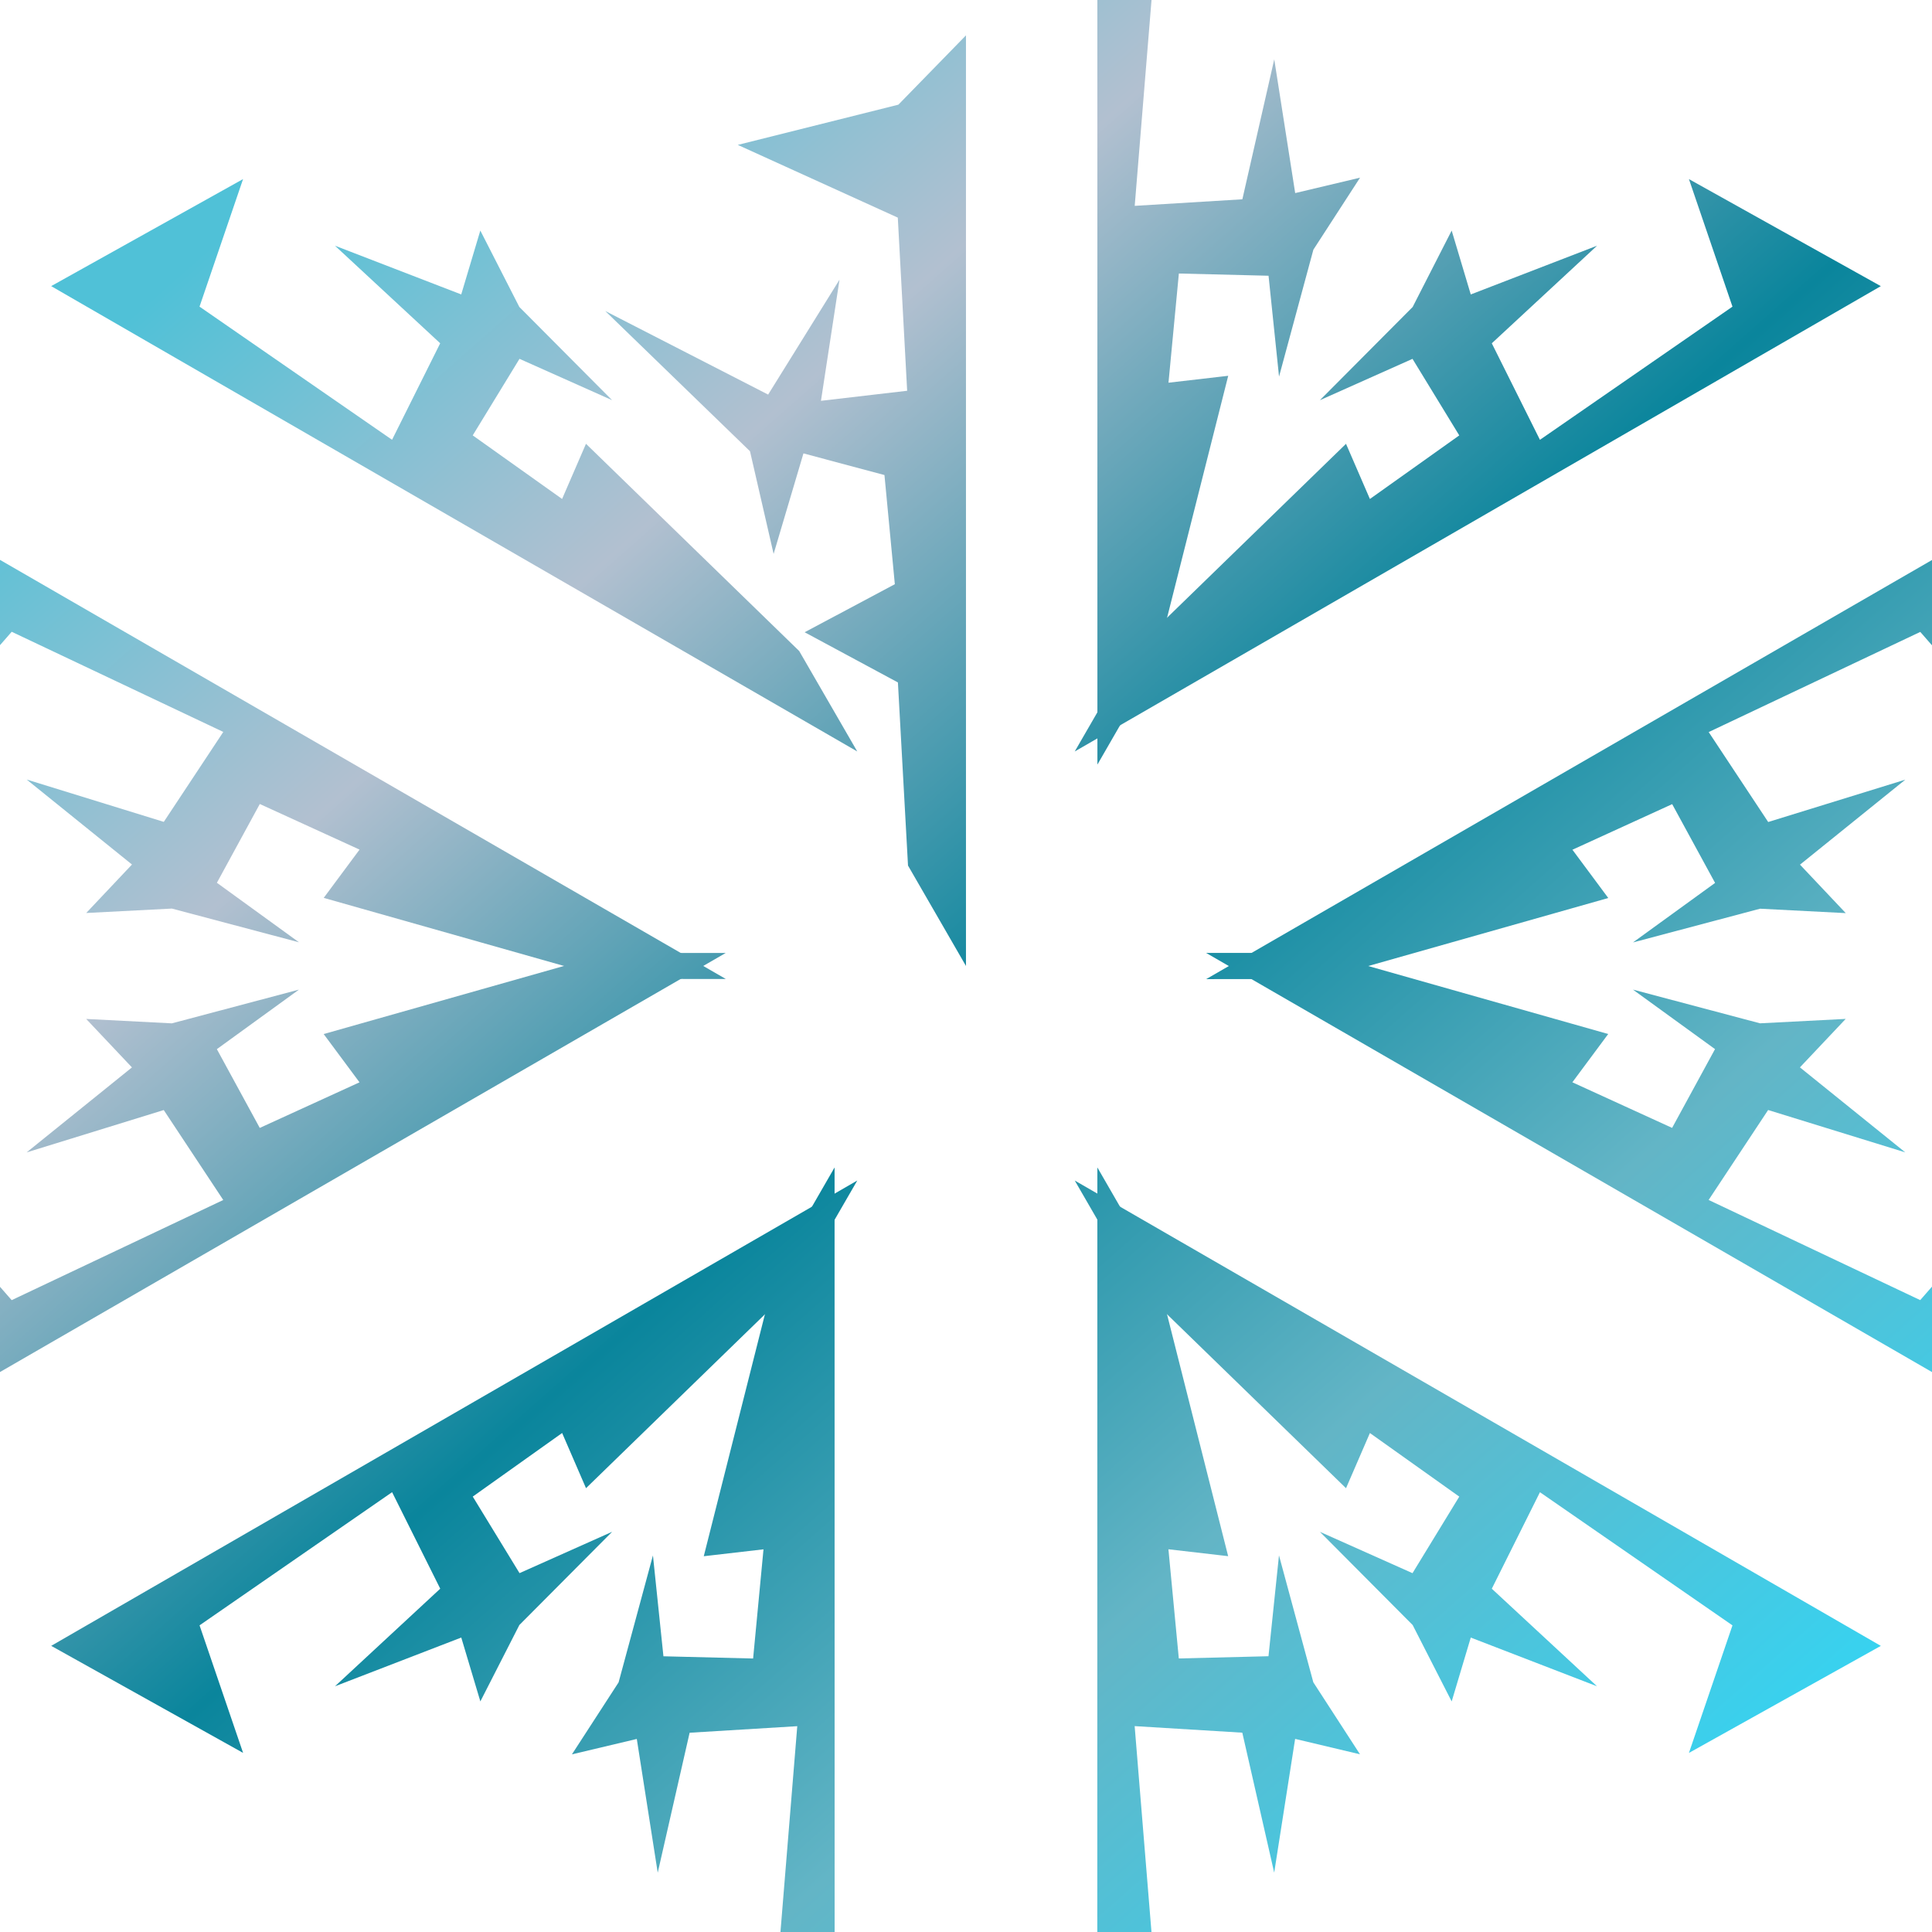 <?xml version="1.0" encoding="UTF-8" standalone="no"?>
<!-- Created with Inkscape (http://www.inkscape.org/) -->

<svg
   width="128"
   height="128"
   viewBox="0 0 33.867 33.867"
   version="1.1"
   id="svg1"
   inkscape:version="1.3.2 (091e20ef0f, 2023-11-25)"
   sodipodi:docname="favicon.svg"
   xmlns:inkscape="http://www.inkscape.org/namespaces/inkscape"
   xmlns:sodipodi="http://sodipodi.sourceforge.net/DTD/sodipodi-0.dtd"
   xmlns:xlink="http://www.w3.org/1999/xlink"
   xmlns="http://www.w3.org/2000/svg"
   xmlns:svg="http://www.w3.org/2000/svg">
  <sodipodi:namedview
     id="namedview1"
     pagecolor="#ffffff"
     bordercolor="#000000"
     borderopacity="0.25"
     inkscape:showpageshadow="2"
     inkscape:pageopacity="0.0"
     inkscape:pagecheckerboard="0"
     inkscape:deskcolor="#d1d1d1"
     inkscape:document-units="px"
     showguides="true"
     inkscape:zoom="5.8867564"
     inkscape:cx="49.517931"
     inkscape:cy="63.617376"
     inkscape:window-width="1920"
     inkscape:window-height="1080"
     inkscape:window-x="2411"
     inkscape:window-y="2160"
     inkscape:window-maximized="1"
     inkscape:current-layer="layer1">
    <sodipodi:guide
       position="16.933,34.015"
       orientation="-1,0"
       id="guide1"
       inkscape:locked="false"
       inkscape:label=""
       inkscape:color="rgb(0,134,229)" />
    <sodipodi:guide
       position="16.933,16.933"
       orientation="-0.5,0.866"
       id="guide2"
       inkscape:locked="false"
       inkscape:label=""
       inkscape:color="rgb(0,134,229)" />
    <sodipodi:guide
       position="16.933,16.933"
       orientation="0.5,0.866"
       id="guide3"
       inkscape:locked="false"
       inkscape:label=""
       inkscape:color="rgb(0,134,229)" />
    <sodipodi:guide
       position="16.933,29.147"
       orientation="-1,0"
       id="guide4"
       inkscape:locked="false"
       inkscape:label=""
       inkscape:color="rgb(0,134,229)" />
    <sodipodi:guide
       position="16.933,16.933"
       orientation="0.866,0.5"
       id="guide5"
       inkscape:locked="false"
       inkscape:label=""
       inkscape:color="rgb(0,134,229)" />
  </sodipodi:namedview>
  <defs
     id="defs1">
    <linearGradient
       id="linearGradient20"
       inkscape:collect="always">
      <stop
         style="stop-color:#50c1d7;stop-opacity:1;"
         offset="0"
         id="stop20" />
      <stop
         style="stop-color:#b2c0d0;stop-opacity:1;"
         offset="0.229"
         id="stop45" />
      <stop
         style="stop-color:#0a859c;stop-opacity:1;"
         offset="0.5"
         id="stop43" />
      <stop
         style="stop-color:#63b5c6;stop-opacity:1;"
         offset="0.75"
         id="stop44" />
      <stop
         style="stop-color:#36d3f1;stop-opacity:1;"
         offset="1"
         id="stop21" />
    </linearGradient>
    <linearGradient
       inkscape:collect="always"
       xlink:href="#linearGradient20"
       id="linearGradient21"
       x1="5.372"
       y1="2.825"
       x2="30.611"
       y2="31.414"
       gradientUnits="userSpaceOnUse" />
    <linearGradient
       inkscape:collect="always"
       xlink:href="#linearGradient20"
       id="linearGradient22"
       x1="10.496"
       y1="-0.134"
       x2="22.636"
       y2="36.018"
       gradientUnits="userSpaceOnUse" />
    <linearGradient
       inkscape:collect="always"
       xlink:href="#linearGradient20"
       id="linearGradient23"
       x1="23.37"
       y1="-0.132"
       x2="11.231"
       y2="36.02"
       gradientUnits="userSpaceOnUse" />
    <linearGradient
       inkscape:collect="always"
       xlink:href="#linearGradient20"
       id="linearGradient24"
       x1="-1.066"
       y1="13.976"
       x2="36.312"
       y2="21.539"
       gradientUnits="userSpaceOnUse" />
    <linearGradient
       inkscape:collect="always"
       xlink:href="#linearGradient20"
       id="linearGradient25"
       x1="34.933"
       y1="13.975"
       x2="-2.445"
       y2="21.538"
       gradientUnits="userSpaceOnUse" />
    <linearGradient
       inkscape:collect="always"
       xlink:href="#linearGradient20"
       id="linearGradient26"
       x1="5.373"
       y1="31.042"
       x2="30.611"
       y2="2.453"
       gradientUnits="userSpaceOnUse" />
    <linearGradient
       inkscape:collect="always"
       xlink:href="#linearGradient20"
       id="linearGradient27"
       x1="28.493"
       y1="31.041"
       x2="3.255"
       y2="2.452"
       gradientUnits="userSpaceOnUse" />
    <linearGradient
       inkscape:collect="always"
       xlink:href="#linearGradient20"
       id="linearGradient28"
       x1="23.371"
       y1="33.999"
       x2="11.232"
       y2="-2.152"
       gradientUnits="userSpaceOnUse" />
    <linearGradient
       inkscape:collect="always"
       xlink:href="#linearGradient20"
       id="linearGradient29"
       x1="10.496"
       y1="34"
       x2="22.635"
       y2="-2.152"
       gradientUnits="userSpaceOnUse" />
    <linearGradient
       inkscape:collect="always"
       xlink:href="#linearGradient20"
       id="linearGradient30"
       x1="34.933"
       y1="19.892"
       x2="-2.445"
       y2="12.329"
       gradientUnits="userSpaceOnUse" />
    <linearGradient
       inkscape:collect="always"
       xlink:href="#linearGradient20"
       id="linearGradient31"
       x1="-1.065"
       y1="19.891"
       x2="36.313"
       y2="12.328"
       gradientUnits="userSpaceOnUse" />
    <linearGradient
       inkscape:collect="always"
       xlink:href="#linearGradient20"
       id="linearGradient32"
       x1="28.495"
       y1="2.825"
       x2="3.256"
       y2="31.413"
       gradientUnits="userSpaceOnUse" />
  </defs>
  <g
     inkscape:label="Layer 1"
     inkscape:groupmode="layer"
     id="layer1">
    <path
       style="fill:url(#linearGradient32);stroke-width:0.265;fill-opacity:1"
       sodipodi:type="inkscape:offset"
       inkscape:radius="0"
       inkscape:original="M 16.933594 0.61914062 L 15.748047 1.8359375 L 12.933594 2.5390625 L 15.738281 3.8144531 L 15.902344 6.8496094 L 14.392578 7.0253906 L 14.716797 4.9023438 L 13.464844 6.9160156 L 10.611328 5.4511719 L 13.148438 7.9101562 L 13.5625 9.7089844 L 14.085938 7.9472656 L 15.505859 8.328125 L 15.6875 10.242188 L 14.105469 11.083984 L 15.740234 11.962891 L 15.917969 15.173828 L 16.933594 16.933594 L 16.933594 0.61914062 z "
       xlink:href="#path6"
       id="path10"
       inkscape:href="#path6"
       d="m 14.631,-2.914 -3.307,1.975 2.318,0.457 0.334,4.09 -1.887,-0.115 -0.559,-2.453 -0.367,2.344 -1.137,-0.27 0.818,1.262 0.602,2.225 0.184,-1.768 1.572,-0.039 0.182,1.914 -1.047,-0.121 1.277,5.053 1.016,1.762 z"
       transform="matrix(-1,0,0,1,33.867,4.7015e-4)"
       inkscape:transform-center-x="-2.3028055"
       inkscape:transform-center-y="-8.1564957" />
    <path
       style="fill:url(#linearGradient31);stroke-width:0.265;fill-opacity:1"
       sodipodi:type="inkscape:offset"
       inkscape:radius="0"
       inkscape:original="M 16.933594 0.61914062 L 15.748047 1.8359375 L 12.933594 2.5390625 L 15.738281 3.8144531 L 15.902344 6.8496094 L 14.392578 7.0253906 L 14.716797 4.9023438 L 13.464844 6.9160156 L 10.611328 5.4511719 L 13.148438 7.9101562 L 13.5625 9.7089844 L 14.085938 7.9472656 L 15.505859 8.328125 L 15.6875 10.242188 L 14.105469 11.083984 L 15.740234 11.962891 L 15.917969 15.173828 L 16.933594 16.933594 L 16.933594 0.61914062 z "
       xlink:href="#path6"
       id="path11"
       inkscape:href="#path6"
       d="m 14.631,-2.914 -3.307,1.975 2.318,0.457 0.334,4.09 -1.887,-0.115 -0.559,-2.453 -0.367,2.344 -1.137,-0.27 0.818,1.262 0.602,2.225 0.184,-1.768 1.572,-0.039 0.182,1.914 -1.047,-0.121 1.277,5.053 1.016,1.762 z"
       transform="rotate(60,16.933,16.933)" />
    <path
       style="fill:url(#linearGradient30);stroke-width:0.265;fill-opacity:1"
       sodipodi:type="inkscape:offset"
       inkscape:radius="0"
       inkscape:original="M 16.933594 0.61914062 L 15.748047 1.8359375 L 12.933594 2.5390625 L 15.738281 3.8144531 L 15.902344 6.8496094 L 14.392578 7.0253906 L 14.716797 4.9023438 L 13.464844 6.9160156 L 10.611328 5.4511719 L 13.148438 7.9101562 L 13.5625 9.7089844 L 14.085938 7.9472656 L 15.505859 8.328125 L 15.6875 10.242188 L 14.105469 11.083984 L 15.740234 11.962891 L 15.917969 15.173828 L 16.933594 16.933594 L 16.933594 0.61914062 z "
       xlink:href="#path6"
       id="path12"
       inkscape:href="#path6"
       d="m 14.631,-2.914 -3.307,1.975 2.318,0.457 0.334,4.09 -1.887,-0.115 -0.559,-2.453 -0.367,2.344 -1.137,-0.27 0.818,1.262 0.602,2.225 0.184,-1.768 1.572,-0.039 0.182,1.914 -1.047,-0.121 1.277,5.053 1.016,1.762 z"
       transform="matrix(-0.5,-0.866,-0.866,0.5,40.065,23.132)" />
    <path
       style="fill:url(#linearGradient29);stroke-width:0.265;fill-opacity:1"
       sodipodi:type="inkscape:offset"
       inkscape:radius="0"
       inkscape:original="M 16.933594 0.61914062 L 15.748047 1.8359375 L 12.933594 2.5390625 L 15.738281 3.8144531 L 15.902344 6.8496094 L 14.392578 7.0253906 L 14.716797 4.9023438 L 13.464844 6.9160156 L 10.611328 5.4511719 L 13.148438 7.9101562 L 13.5625 9.7089844 L 14.085938 7.9472656 L 15.505859 8.328125 L 15.6875 10.242188 L 14.105469 11.083984 L 15.740234 11.962891 L 15.917969 15.173828 L 16.933594 16.933594 L 16.933594 0.61914062 z "
       xlink:href="#path6"
       id="path13"
       inkscape:href="#path6"
       d="m 14.631,-2.914 -3.307,1.975 2.318,0.457 0.334,4.09 -1.887,-0.115 -0.559,-2.453 -0.367,2.344 -1.137,-0.27 0.818,1.262 0.602,2.225 0.184,-1.768 1.572,-0.039 0.182,1.914 -1.047,-0.121 1.277,5.053 1.016,1.762 z"
       transform="rotate(120,16.933,16.933)" />
    <path
       style="fill:url(#linearGradient28);stroke-width:0.265;fill-opacity:1"
       sodipodi:type="inkscape:offset"
       inkscape:radius="0"
       inkscape:original="M 16.933594 0.61914062 L 15.748047 1.8359375 L 12.933594 2.5390625 L 15.738281 3.8144531 L 15.902344 6.8496094 L 14.392578 7.0253906 L 14.716797 4.9023438 L 13.464844 6.9160156 L 10.611328 5.4511719 L 13.148438 7.9101562 L 13.5625 9.7089844 L 14.085938 7.9472656 L 15.505859 8.328125 L 15.6875 10.242188 L 14.105469 11.083984 L 15.740234 11.962891 L 15.917969 15.173828 L 16.933594 16.933594 L 16.933594 0.61914062 z "
       xlink:href="#path6"
       id="path14"
       inkscape:href="#path6"
       d="m 14.631,-2.914 -3.307,1.975 2.318,0.457 0.334,4.09 -1.887,-0.115 -0.559,-2.453 -0.367,2.344 -1.137,-0.27 0.818,1.262 0.602,2.225 0.184,-1.768 1.572,-0.039 0.182,1.914 -1.047,-0.121 1.277,5.053 1.016,1.762 z"
       transform="matrix(0.5,-0.866,-0.866,-0.5,23.131,40.065)" />
    <path
       style="fill:url(#linearGradient27);stroke-width:0.265;fill-opacity:1"
       sodipodi:type="inkscape:offset"
       inkscape:radius="0"
       inkscape:original="M 16.933594 0.61914062 L 15.748047 1.8359375 L 12.933594 2.5390625 L 15.738281 3.8144531 L 15.902344 6.8496094 L 14.392578 7.0253906 L 14.716797 4.9023438 L 13.464844 6.9160156 L 10.611328 5.4511719 L 13.148438 7.9101562 L 13.5625 9.7089844 L 14.085938 7.9472656 L 15.505859 8.328125 L 15.6875 10.242188 L 14.105469 11.083984 L 15.740234 11.962891 L 15.917969 15.173828 L 16.933594 16.933594 L 16.933594 0.61914062 z "
       xlink:href="#path6"
       id="path15"
       inkscape:href="#path6"
       d="m 14.631,-2.914 -3.307,1.975 2.318,0.457 0.334,4.09 -1.887,-0.115 -0.559,-2.453 -0.367,2.344 -1.137,-0.27 0.818,1.262 0.602,2.225 0.184,-1.768 1.572,-0.039 0.182,1.914 -1.047,-0.121 1.277,5.053 1.016,1.762 z"
       transform="rotate(180,16.933,16.933)" />
    <path
       style="fill:url(#linearGradient26);stroke-width:0.265;fill-opacity:1"
       sodipodi:type="inkscape:offset"
       inkscape:radius="0"
       inkscape:original="M 16.933594 0.61914062 L 15.748047 1.8359375 L 12.933594 2.5390625 L 15.738281 3.8144531 L 15.902344 6.8496094 L 14.392578 7.0253906 L 14.716797 4.9023438 L 13.464844 6.9160156 L 10.611328 5.4511719 L 13.148438 7.9101562 L 13.5625 9.7089844 L 14.085938 7.9472656 L 15.505859 8.328125 L 15.6875 10.242188 L 14.105469 11.083984 L 15.740234 11.962891 L 15.917969 15.173828 L 16.933594 16.933594 L 16.933594 0.61914062 z "
       xlink:href="#path6"
       id="path16"
       inkscape:href="#path6"
       d="m 14.631,-2.914 -3.307,1.975 2.318,0.457 0.334,4.09 -1.887,-0.115 -0.559,-2.453 -0.367,2.344 -1.137,-0.27 0.818,1.262 0.602,2.225 0.184,-1.768 1.572,-0.039 0.182,1.914 -1.047,-0.121 1.277,5.053 1.016,1.762 z"
       transform="matrix(1,0,0,-1,-3.233e-4,33.867)" />
    <path
       style="fill:url(#linearGradient25);stroke-width:0.265;fill-opacity:1"
       sodipodi:type="inkscape:offset"
       inkscape:radius="0"
       inkscape:original="M 16.933594 0.61914062 L 15.748047 1.8359375 L 12.933594 2.5390625 L 15.738281 3.8144531 L 15.902344 6.8496094 L 14.392578 7.0253906 L 14.716797 4.9023438 L 13.464844 6.9160156 L 10.611328 5.4511719 L 13.148438 7.9101562 L 13.5625 9.7089844 L 14.085938 7.9472656 L 15.505859 8.328125 L 15.6875 10.242188 L 14.105469 11.083984 L 15.740234 11.962891 L 15.917969 15.173828 L 16.933594 16.933594 L 16.933594 0.61914062 z "
       xlink:href="#path6"
       id="path17"
       inkscape:href="#path6"
       d="m 14.631,-2.914 -3.307,1.975 2.318,0.457 0.334,4.09 -1.887,-0.115 -0.559,-2.453 -0.367,2.344 -1.137,-0.27 0.818,1.262 0.602,2.225 0.184,-1.768 1.572,-0.039 0.182,1.914 -1.047,-0.121 1.277,5.053 1.016,1.762 z"
       transform="rotate(-120,16.934,16.933)" />
    <path
       style="fill:url(#linearGradient24);stroke-width:0.265;fill-opacity:1"
       sodipodi:type="inkscape:offset"
       inkscape:radius="0"
       inkscape:original="M 16.933594 0.61914062 L 15.748047 1.8359375 L 12.933594 2.5390625 L 15.738281 3.8144531 L 15.902344 6.8496094 L 14.392578 7.0253906 L 14.716797 4.9023438 L 13.464844 6.9160156 L 10.611328 5.4511719 L 13.148438 7.9101562 L 13.5625 9.7089844 L 14.085938 7.9472656 L 15.505859 8.328125 L 15.6875 10.242188 L 14.105469 11.083984 L 15.740234 11.962891 L 15.917969 15.173828 L 16.933594 16.933594 L 16.933594 0.61914062 z "
       xlink:href="#path6"
       id="path18"
       inkscape:href="#path6"
       d="m 14.631,-2.914 -3.307,1.975 2.318,0.457 0.334,4.09 -1.887,-0.115 -0.559,-2.453 -0.367,2.344 -1.137,-0.27 0.818,1.262 0.602,2.225 0.184,-1.768 1.572,-0.039 0.182,1.914 -1.047,-0.121 1.277,5.053 1.016,1.762 z"
       transform="matrix(0.5,0.866,0.866,-0.5,-6.199,10.736)" />
    <path
       style="fill:url(#linearGradient23);stroke-width:0.265;fill-opacity:1"
       sodipodi:type="inkscape:offset"
       inkscape:radius="0"
       inkscape:original="M 16.933594 0.61914062 L 15.748047 1.8359375 L 12.933594 2.5390625 L 15.738281 3.8144531 L 15.902344 6.8496094 L 14.392578 7.0253906 L 14.716797 4.9023438 L 13.464844 6.9160156 L 10.611328 5.4511719 L 13.148438 7.9101562 L 13.5625 9.7089844 L 14.085938 7.9472656 L 15.505859 8.328125 L 15.6875 10.242188 L 14.105469 11.083984 L 15.740234 11.962891 L 15.917969 15.173828 L 16.933594 16.933594 L 16.933594 0.61914062 z "
       xlink:href="#path6"
       id="path19"
       inkscape:href="#path6"
       d="m 14.631,-2.914 -3.307,1.975 2.318,0.457 0.334,4.09 -1.887,-0.115 -0.559,-2.453 -0.367,2.344 -1.137,-0.27 0.818,1.262 0.602,2.225 0.184,-1.768 1.572,-0.039 0.182,1.914 -1.047,-0.121 1.277,5.053 1.016,1.762 z"
       transform="rotate(-60,16.932,16.933)" />
    <path
       style="fill:url(#linearGradient22);stroke-width:0.265;fill-opacity:1"
       sodipodi:type="inkscape:offset"
       inkscape:radius="0"
       inkscape:original="M 16.933594 0.61914062 L 15.748047 1.8359375 L 12.933594 2.5390625 L 15.738281 3.8144531 L 15.902344 6.8496094 L 14.392578 7.0253906 L 14.716797 4.9023438 L 13.464844 6.9160156 L 10.611328 5.4511719 L 13.148438 7.9101562 L 13.5625 9.7089844 L 14.085938 7.9472656 L 15.505859 8.328125 L 15.6875 10.242188 L 14.105469 11.083984 L 15.740234 11.962891 L 15.917969 15.173828 L 16.933594 16.933594 L 16.933594 0.61914062 z "
       xlink:href="#path6"
       id="path20"
       inkscape:href="#path6"
       d="m 14.631,-2.914 -3.307,1.975 2.318,0.457 0.334,4.09 -1.887,-0.115 -0.559,-2.453 -0.367,2.344 -1.137,-0.27 0.818,1.262 0.602,2.225 0.184,-1.768 1.572,-0.039 0.182,1.914 -1.047,-0.121 1.277,5.053 1.016,1.762 z"
       transform="matrix(-0.5,0.866,0.866,0.5,10.736,-6.198)" />
    <path
       style="fill:url(#linearGradient21);fill-opacity:1;stroke-width:0.265"
       d="m 16.933,0.62 -1.185,1.215 -2.815,0.705 2.805,1.275 0.164,3.035 -1.511,0.176 0.325,-2.123 -1.251,2.014 -2.855,-1.465 2.537,2.458 0.414,1.8 0.523,-1.762 1.42,0.379 0.182,1.914 -1.581,0.842 1.635,0.88 0.177,3.21 1.016,1.76 z"
       id="path6"
       inkscape:transform-center-x="2.3021795"
       inkscape:transform-center-y="-8.1567421"
       sodipodi:nodetypes="ccccccccccccccccccc" />
  </g>
</svg>
